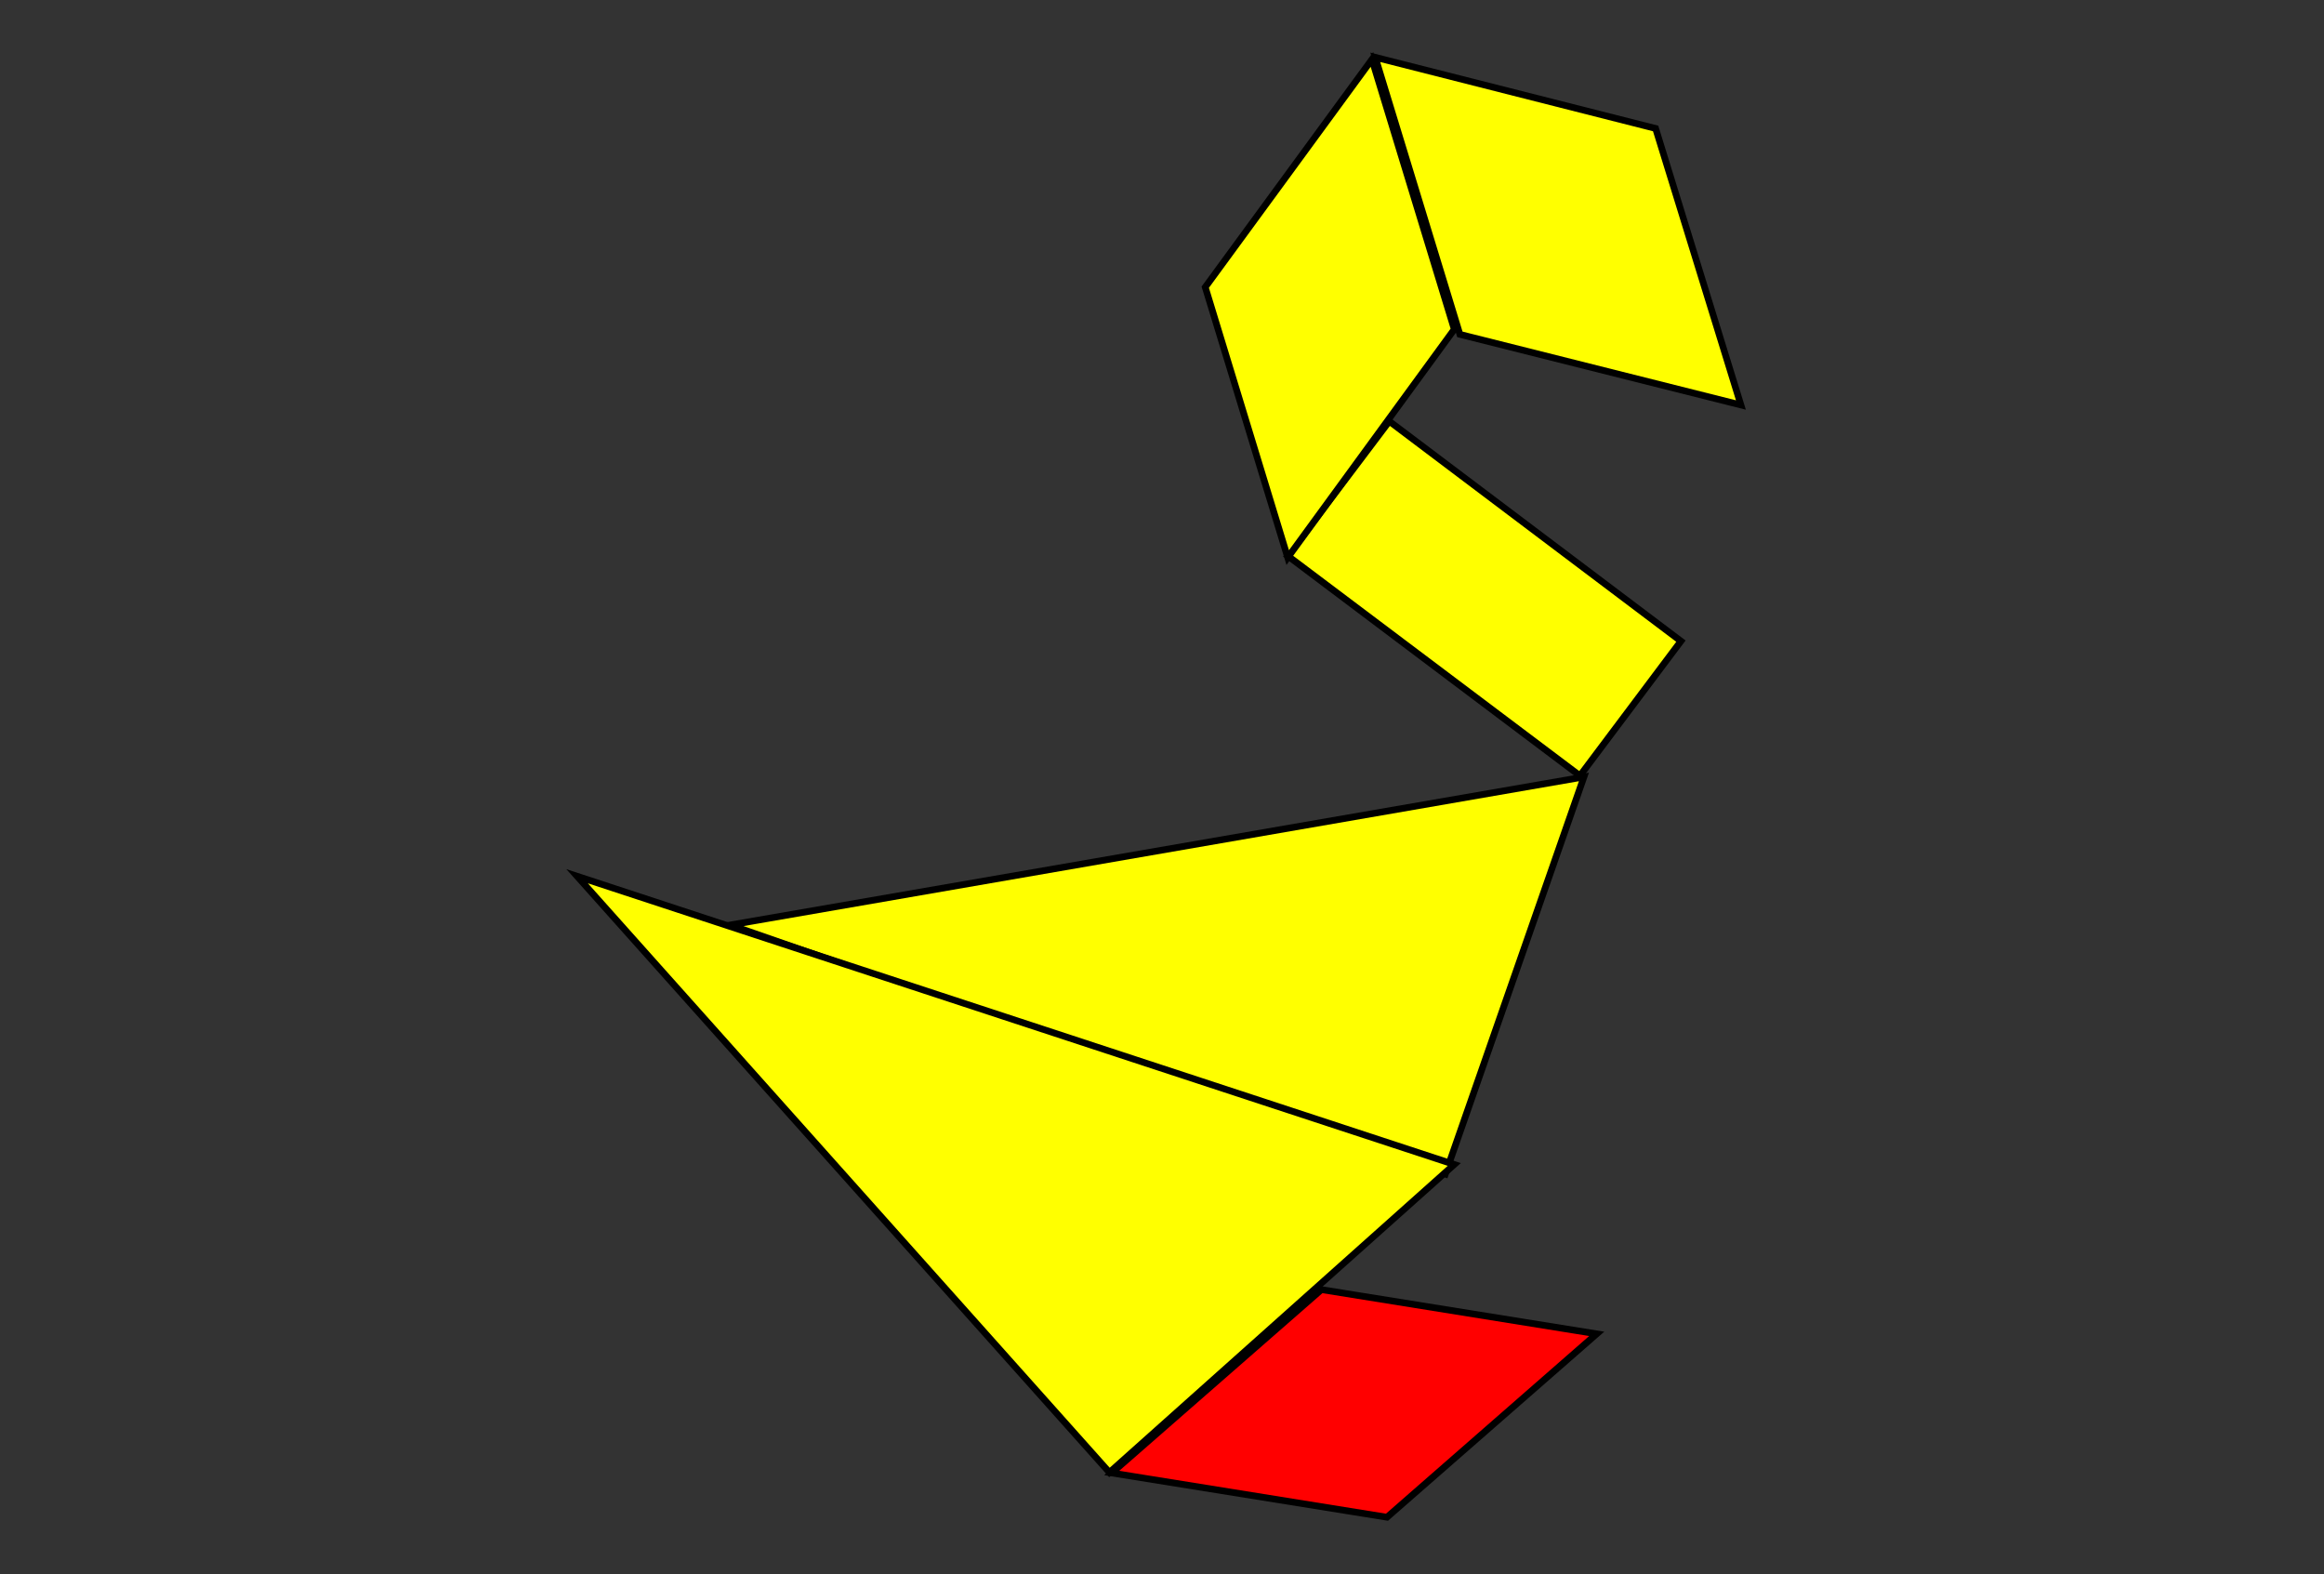 <svg xmlns="http://www.w3.org/2000/svg" viewBox="0 0 17441 11811"><rect x="0" y="0" width="17441" height="11811" fill="#333333" stroke="none"/><polygon fill="#FF9" points="11887,5830 10847,8810 5480,6941"/><polygon fill="#ff0" stroke="#000" stroke-width="50.2" points="11887,5830 10847,8810 5480,6941"/><polygon fill="#FF9" points="10914,8738 8326,11049 4331,6575"/><polygon fill="#ff0" stroke="#000" stroke-width="50.2" points="10914,8738 8326,11049 4331,6575"/><polygon fill="#FF9" points="9664,4171 11857,5821 12615,4811 10426,3161"/><polygon fill="#ff0" stroke="#000" stroke-width="50.2" points="9664,4171 11857,5821 12615,4811 10426,3161"/><polygon fill="#FF9" points="9045,2155 9664,4184 10914,2471 10296,446"/><polygon fill="#ff0" stroke="#000" stroke-width="50.2" points="9045,2155 9664,4184 10914,2471 10296,446"/><polygon fill="#FF9" points="12425,964 10321,430 10956,2509 13065,3039"/><polygon fill="#ff0" stroke="#000" stroke-width="50.2" points="12425,964 10321,430 10956,2509 13065,3039"/><polygon fill="red" points="9917,9677 8343,11053 10409,11385 11983,10009"/><polygon fill="red" stroke="#000" stroke-width="50.2" points="9917,9677 8343,11053 10409,11385 11983,10009"/></svg>